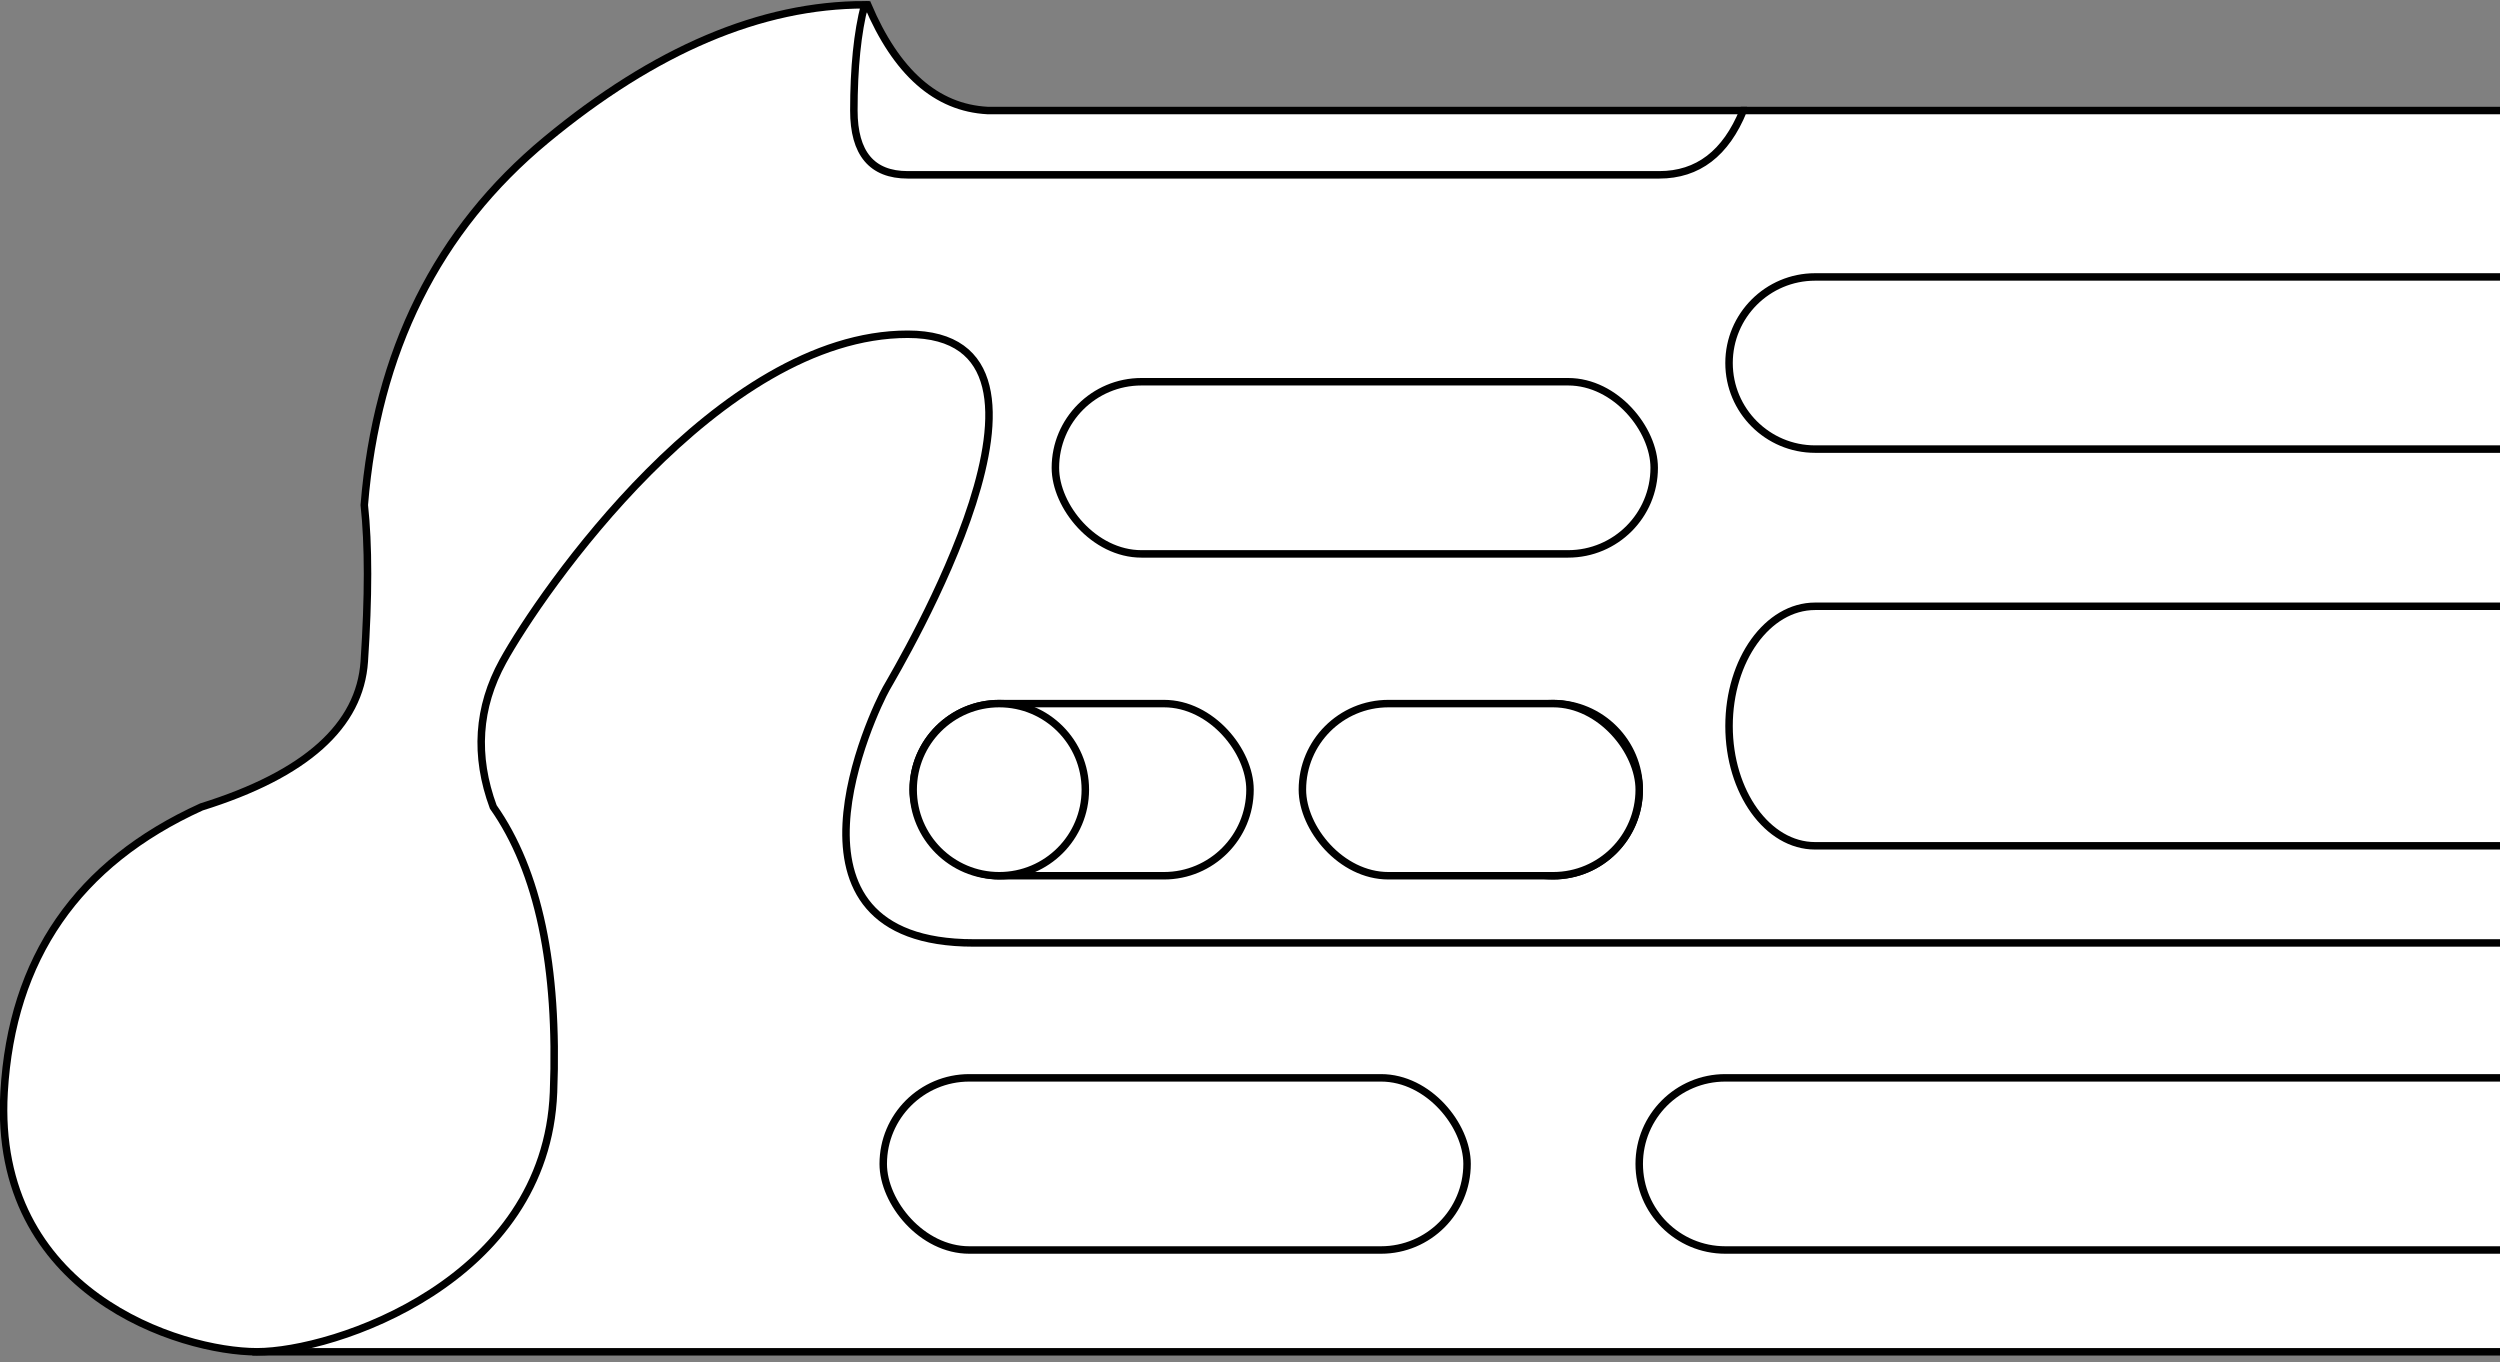 <?xml version="1.0" encoding="UTF-8"?>
<svg width="334px" height="182px" viewBox="0 0 334 182" version="1.1" xmlns="http://www.w3.org/2000/svg" xmlns:xlink="http://www.w3.org/1999/xlink">
    <rect x="0" y="0" width="334" height="182" fill="#808080" stroke="none"/>
    <title>WITCHHOLDSEASY</title>
    <g id="Page-1" stroke="none" stroke-width="1" fill="none" fill-rule="evenodd">
        <g id="WITCHHOLDSEASY" transform="translate(0.479, 0.638)" fill="#FFFFFF">
            <polyline id="hangboard" stroke="#000000" points="333.521 179.96 33.855 179.96 68.663 42.107 333.521 42.107"></polyline>
            <path d="M232.427,14.127 L131.45,14.127 C124.612,13.763 119.276,9.054 115.44,8.70414851e-13 C115.319,8.70414851e-13 112.525,4.183 107.058,12.548 L107.058,26.519 L232.427,26.519 L232.427,14.127 Z" id="h1" stroke="#000000"></path>
            <path d="M333.521,14.127 L232.427,14.127 C230.097,19.856 226.352,22.72 221.192,22.72 C216.031,22.72 182.567,22.72 120.8,22.72 C115.998,22.72 113.597,19.856 113.597,14.127 C113.597,8.399 114.078,3.69 115.041,1.77635684e-12 C101.214,1.77635684e-12 87.031,6.017 72.491,18.05 C57.952,30.083 49.851,46.343 48.19,66.831 C48.767,72.138 48.767,79.102 48.19,87.723 C47.613,96.344 40.362,102.825 26.437,107.166 C9.89,114.682 1.1,127.39 0.068,145.287 C-1.479,172.133 23.616,179.96 33.855,179.96 C44.094,179.96 72.491,170.565 73.471,145.287 C74.125,128.435 71.441,115.728 65.42,107.166 C62.904,100.34 63.332,93.86 66.705,87.723 C71.764,78.519 95.557,44.017 120.8,44.017 C146.044,44.017 119.572,88.427 117.925,91.343 C116.279,94.26 101.418,125.339 129.588,125.339 C148.368,125.339 216.346,125.339 333.521,125.339" id="hangboard" stroke="#000000"></path>
            <path d="M333.521,166.362 L230.021,166.362 C223.67,166.362 218.521,161.213 218.521,154.862 C218.521,148.511 223.67,143.362 230.021,143.362 L333.526,143.362" id="h11" stroke="#000000"></path>
            <rect id="h10" stroke="#000000" x="117.521" y="143.362" width="78" height="23" rx="11.5"></rect>
            <circle id="h9" cx="36.521" cy="142.362" r="30"></circle>
            <path d="M333.521,112.362 L333.526,112.362 L242.021,112.362 C235.67,112.362 230.521,105.198 230.521,96.362 C230.521,87.525 235.67,80.362 242.021,80.362 L242.021,80.362 L333.526,80.362 L333.443,80.362" id="h8" stroke="#000000"></path>
            <circle id="h7" stroke="#000000" cx="207.021" cy="104.862" r="11.5"></circle>
            <rect id="h6" stroke="#000000" x="173.521" y="93.362" width="45" height="23" rx="11.5"></rect>
            <rect id="h5" stroke="#000000" x="121.521" y="93.362" width="45" height="23" rx="11.5"></rect>
            <circle id="h4" stroke="#000000" cx="133.021" cy="104.862" r="11.5"></circle>
            <rect id="h3" stroke="#000000" x="140.521" y="50.362" width="80" height="23" rx="11.5"></rect>
            <path d="M333.521,59.362 L333.526,59.362 L242.021,59.362 C235.67,59.362 230.521,54.213 230.521,47.862 C230.521,41.511 235.67,36.362 242.021,36.362 L242.021,36.362 L333.526,36.362 L333.443,36.362" id="h2" stroke="#000000"></path>
        </g>
    </g>
</svg>